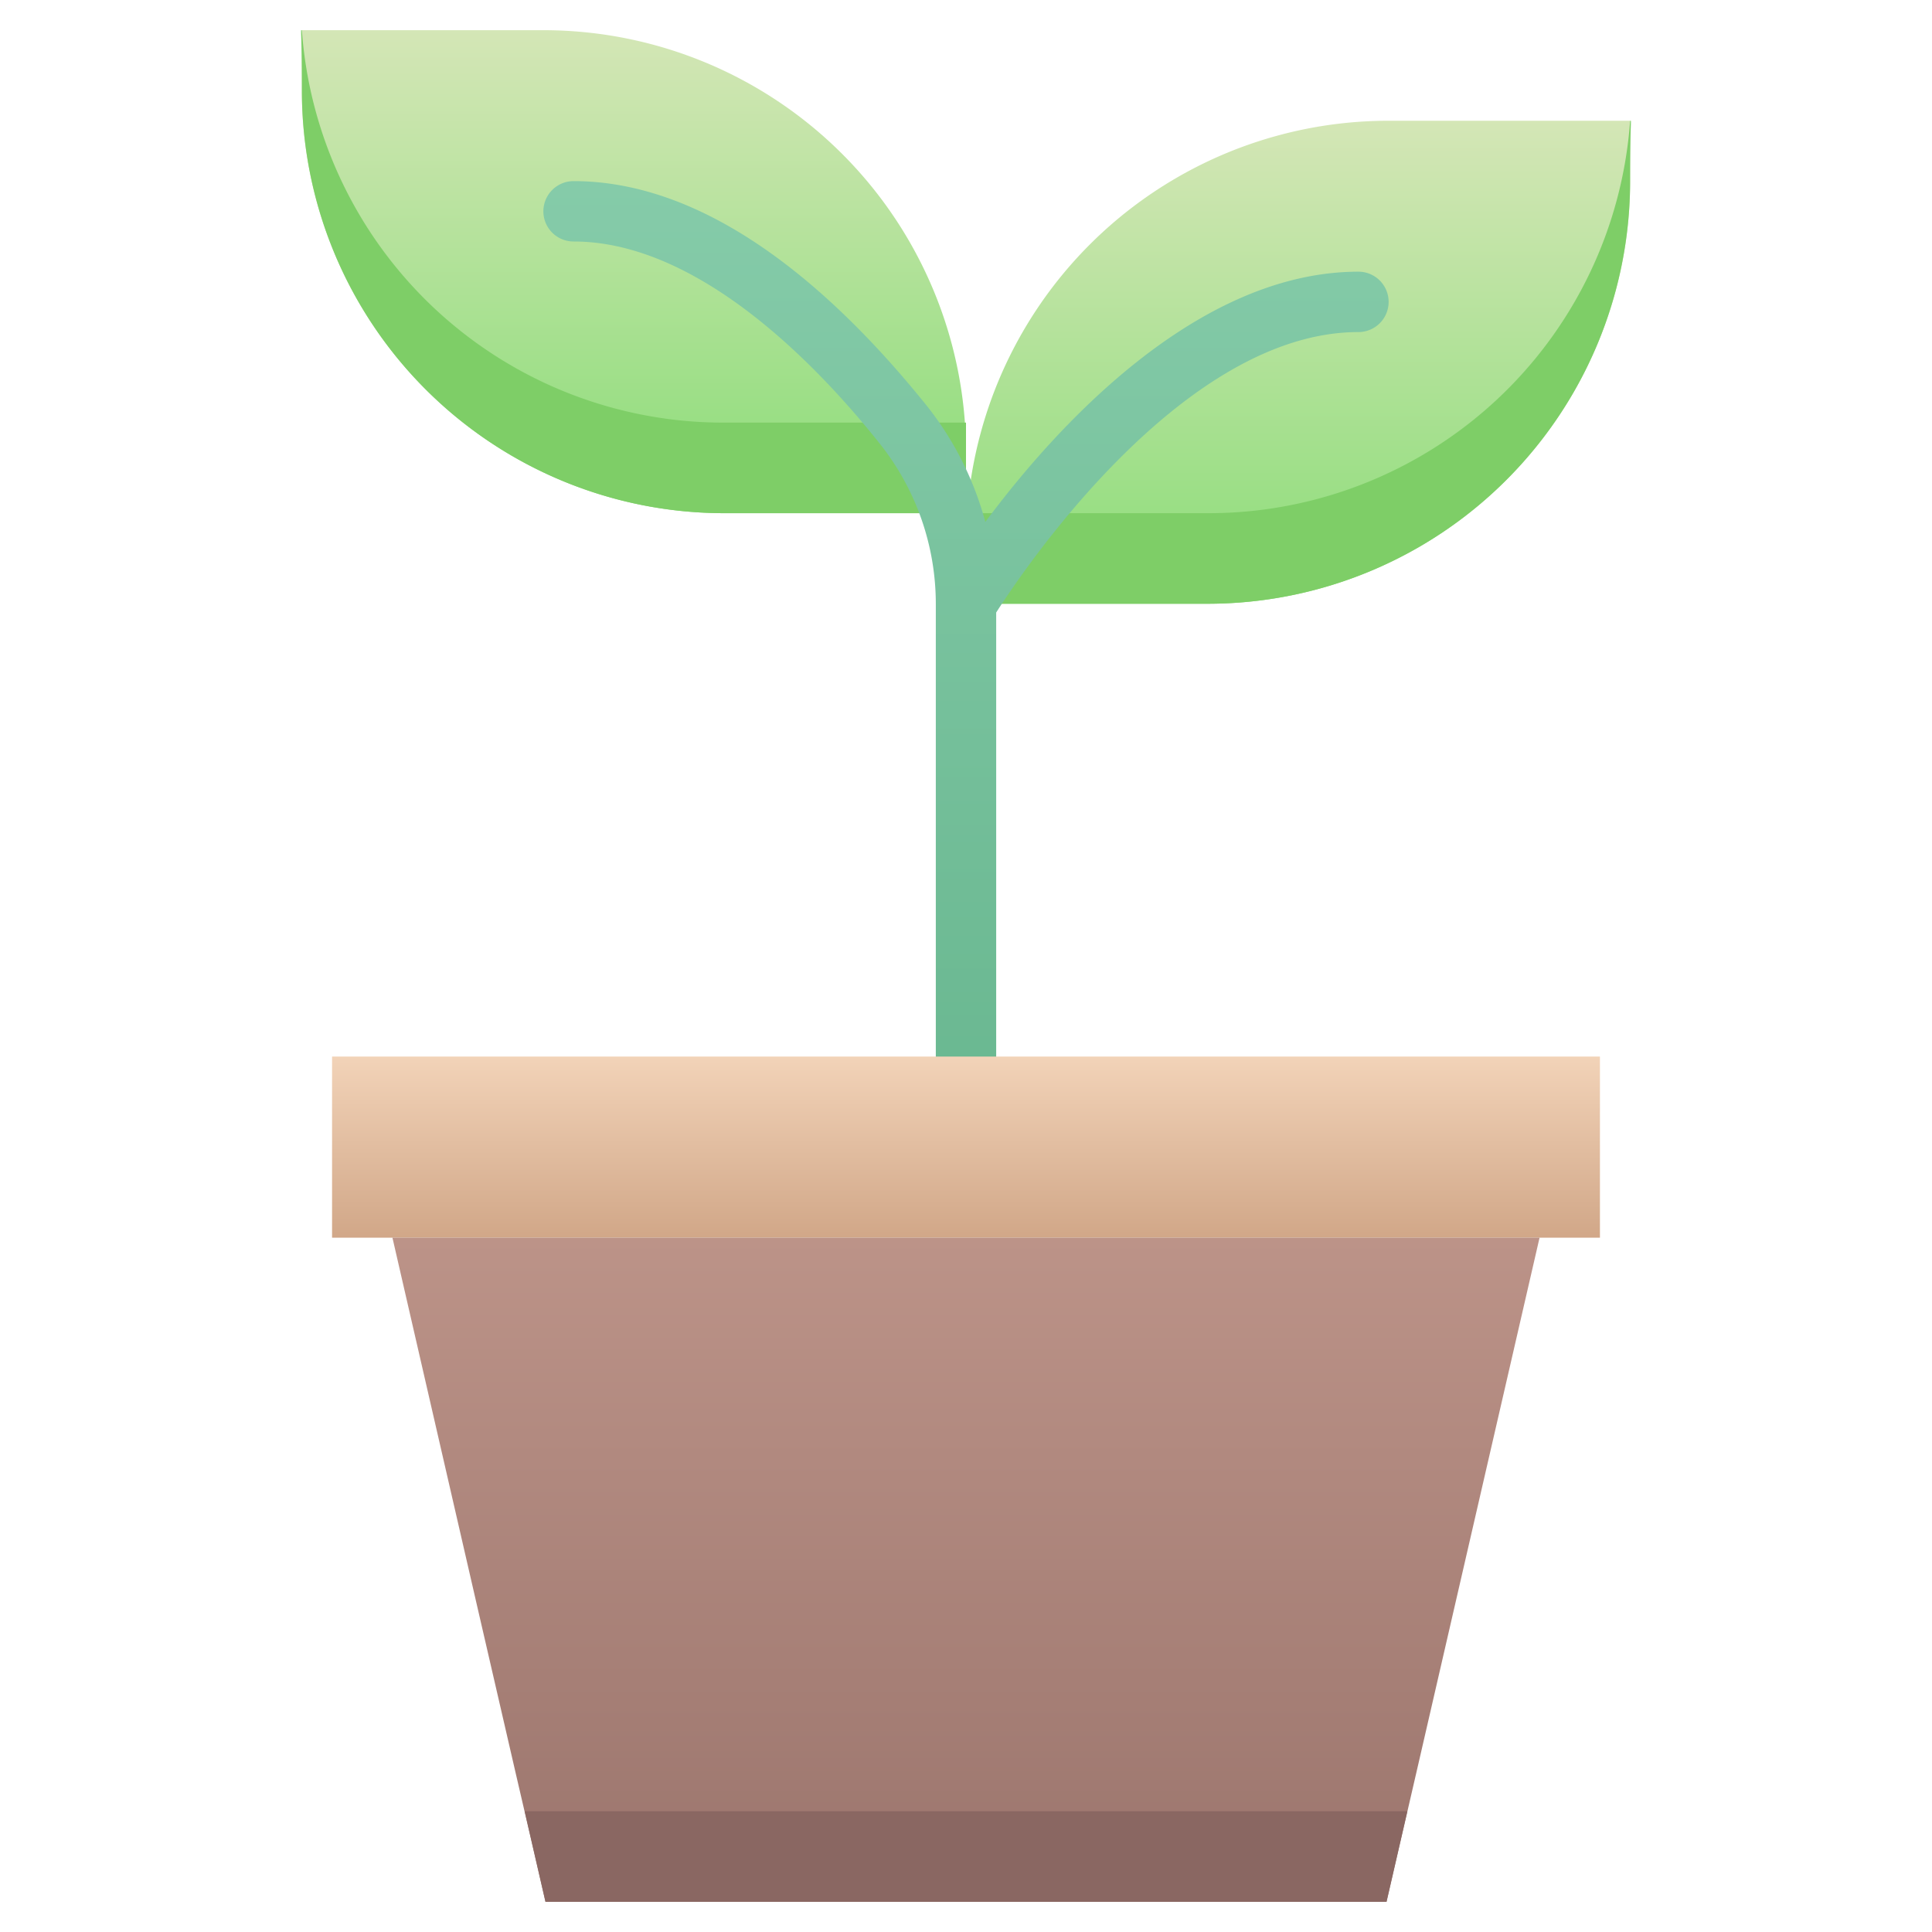 <svg xmlns="http://www.w3.org/2000/svg" xmlns:xlink="http://www.w3.org/1999/xlink" viewBox="0 0 64 64"><defs><style>.cls-1{fill:url(#linear-gradient);}.cls-2{fill:url(#linear-gradient-2);}.cls-3{fill:#7ece67;}.cls-4{fill:url(#linear-gradient-3);}.cls-5{fill:url(#linear-gradient-4);}.cls-6{fill:url(#linear-gradient-5);}.cls-7{fill:#8a6762;}</style><linearGradient id="linear-gradient" x1="21" y1="17" x2="21" y2="1" gradientUnits="userSpaceOnUse"><stop offset="0" stop-color="#8cdd79"/><stop offset="1" stop-color="#d4e6b6"/></linearGradient><linearGradient id="linear-gradient-2" x1="43" y1="20" x2="43" y2="4" gradientTransform="translate(86 24) rotate(-180)" xlink:href="#linear-gradient"/><linearGradient id="linear-gradient-3" x1="32" y1="35.99" x2="32" y2="6" gradientUnits="userSpaceOnUse"><stop offset="0" stop-color="#6ab891"/><stop offset="1" stop-color="#85cba9"/></linearGradient><linearGradient id="linear-gradient-4" x1="32" y1="41" x2="32" y2="35" gradientUnits="userSpaceOnUse"><stop offset="0" stop-color="#d1a788"/><stop offset="1" stop-color="#f2d3b8"/></linearGradient><linearGradient id="linear-gradient-5" x1="32" y1="63" x2="32" y2="41" gradientUnits="userSpaceOnUse"><stop offset="0" stop-color="#9b756d"/><stop offset="1" stop-color="#bc9388"/></linearGradient></defs><title>sprout</title><g id="sprout"><path class="cls-1" d="M10,1h8A14,14,0,0,1,32,15v2a0,0,0,0,1,0,0H24A14,14,0,0,1,10,3V1A0,0,0,0,1,10,1Z"/><path class="cls-2" d="M46,4h8a0,0,0,0,1,0,0V6A14,14,0,0,1,40,20H32a0,0,0,0,1,0,0V18A14,14,0,0,1,46,4Z" transform="translate(86 24) rotate(180)"/><path class="cls-3" d="M32,17H24A14,14,0,0,1,10,3c0-2.14-.06-2,0-2A14,14,0,0,0,24,14h8C32,14.65,32,15.3,32,17Z"/><path class="cls-3" d="M54,6A14,14,0,0,1,40,20H32c0-1.94,0-2.42,0-3h8A14,14,0,0,0,54,4C54.06,4,54,3.86,54,6Z"/><path class="cls-4" d="M45,9c-5.39,0-10.07,5.21-12.36,8.29a10.62,10.62,0,0,0-1.9-3.8C28,10.07,23.79,6,19,6a1,1,0,0,0,0,2c4.2,0,8.18,4.22,10.17,6.73A8.52,8.52,0,0,1,31,20V35a1,1,0,0,0,2,0V20.29C33.89,18.9,39.18,11,45,11A1,1,0,0,0,45,9Z"/><rect class="cls-5" x="11" y="35" width="42" height="6"/><path class="cls-6" d="M51,41c-4.82,20.93-4.18,18.15-5.07,22H18.07c-.94-4.09,0,.07-5.07-22Z"/><polygon class="cls-7" points="46.62 60 45.93 63 18.07 63 17.38 60 46.62 60"/></g></svg>